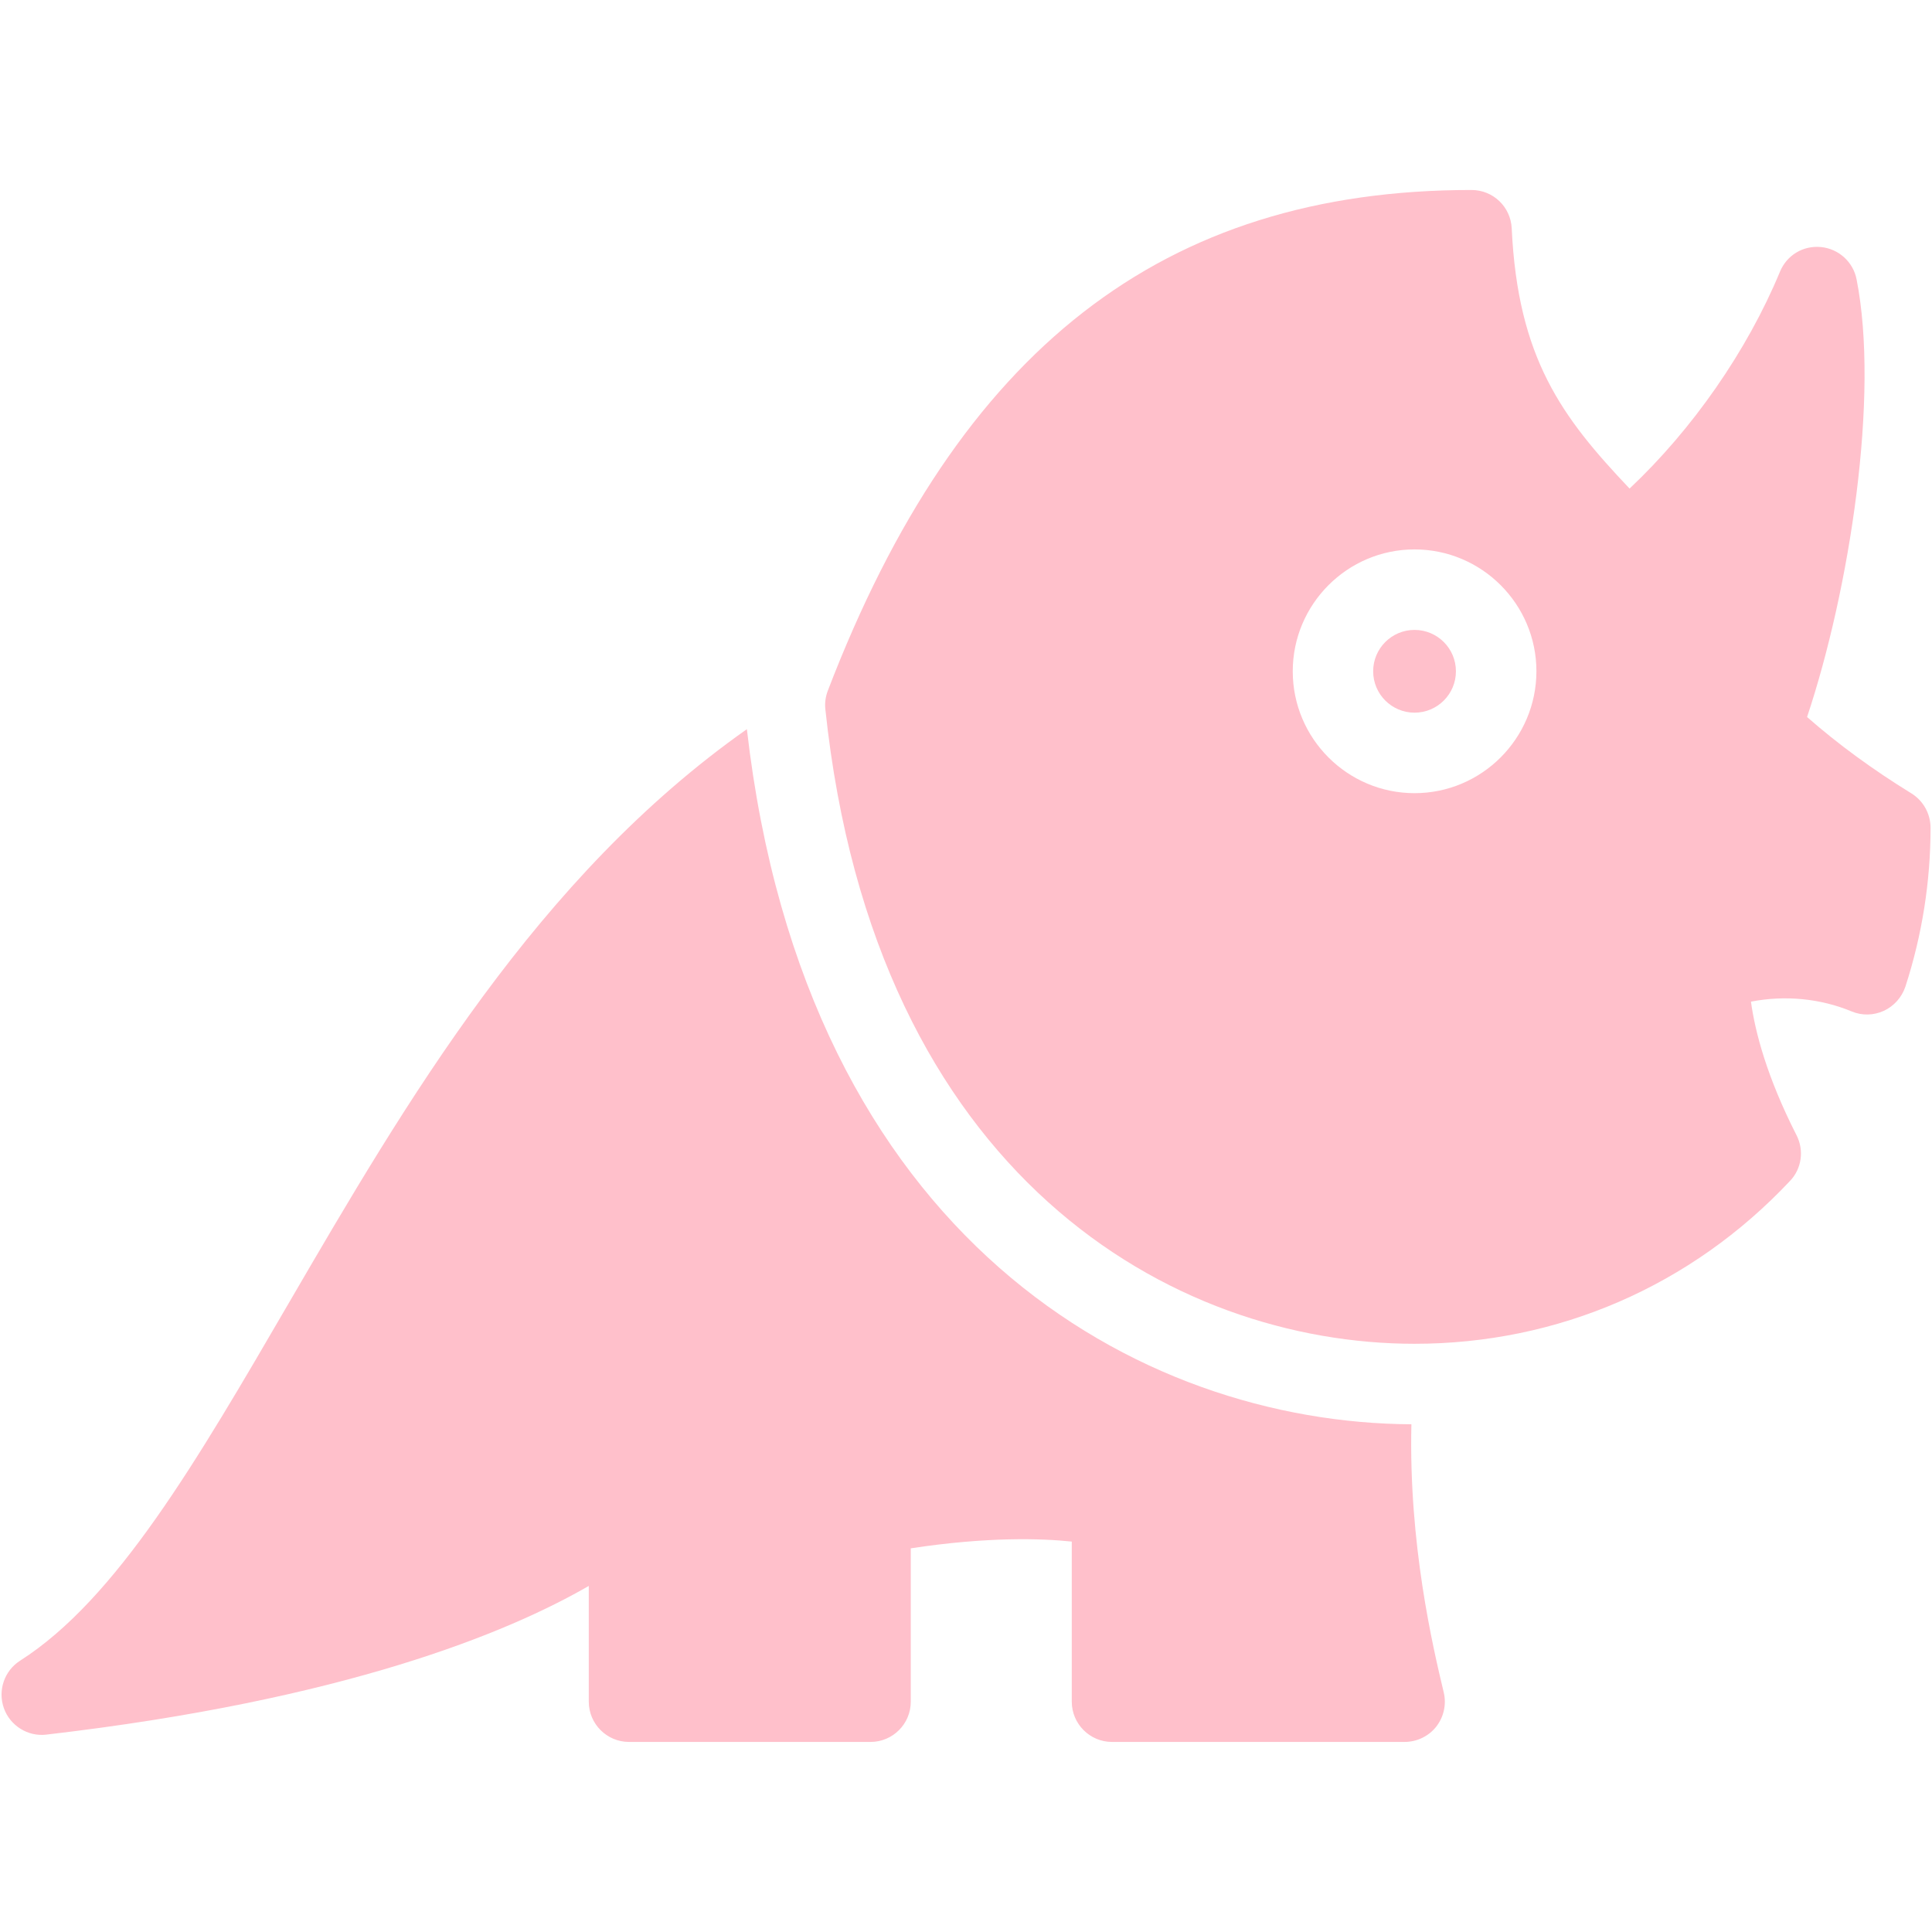 <svg fill="#FFC0CB" xmlns="http://www.w3.org/2000/svg" xmlns:xlink="http://www.w3.org/1999/xlink" version="1.1" viewBox="0 0 96 96" x="0px" y="0px"><path d="M70.132 70.772c-13.5-0.072-30.108-9.164-33.020-34.54-10.392 7.316-16.928 18.496-22.776 28.54-4.584 7.88-8.548 14.688-13.34 17.748-0.78 0.5-1.116 1.476-0.804 2.356 0.308 0.876 1.2 1.428 2.112 1.316 14.844-1.724 22.916-5.060 26.952-7.388v5.752c0 1.104 0.9 2 2 2h12c1.104 0 2-0.896 2-2v-7.62c3.824-0.584 6.5-0.492 8-0.336v7.956c0 1.104 0.9 2 2 2h14.532c0.612 0 1.192-0.276 1.572-0.752 0.38-0.484 0.52-1.108 0.38-1.704-0.544-2.272-1.748-7.388-1.608-13.328z" fill="#FFC0CB"></path><path d="M72.344 33.356c0 1.136-0.921 2.056-2.056 2.056s-2.056-0.921-2.056-2.056c0-1.136 0.921-2.056 2.056-2.056s2.056 0.921 2.056 2.056z" fill="#FFC0CB"></path><path d="M94.972 39.42c-1.916-1.18-3.624-2.428-5.18-3.792 2.12-6.348 3.604-15.976 2.46-21.748-0.168-0.864-0.888-1.516-1.764-1.604-0.9-0.088-1.708 0.412-2.044 1.228-1.632 3.936-4.36 7.848-7.472 10.772-3.368-3.548-5.552-6.476-5.856-12.932-0.052-1.068-0.924-1.904-2-1.904-15.308 0-25.472 7.908-31.984 24.884-0.112 0.296-0.156 0.616-0.12 0.924 2.456 23.264 17.308 31.524 29.276 31.524 7.124 0 13.752-2.872 18.656-8.092 0.584-0.608 0.708-1.524 0.324-2.272-1.476-2.9-2.056-5.128-2.264-6.636 1.672-0.328 3.44-0.164 5 0.484 0.516 0.216 1.092 0.204 1.6-0.028 0.504-0.232 0.892-0.668 1.072-1.196 0.832-2.564 1.252-5.22 1.252-7.904-0.004-0.696-0.36-1.34-0.956-1.708zM70.288 39.412c-3.336 0-6.052-2.716-6.052-6.056 0-3.336 2.716-6.056 6.052-6.056s6.056 2.716 6.056 6.056c-0.004 3.34-2.72 6.056-6.056 6.056z" fill="#FFC0CB"></path></svg>